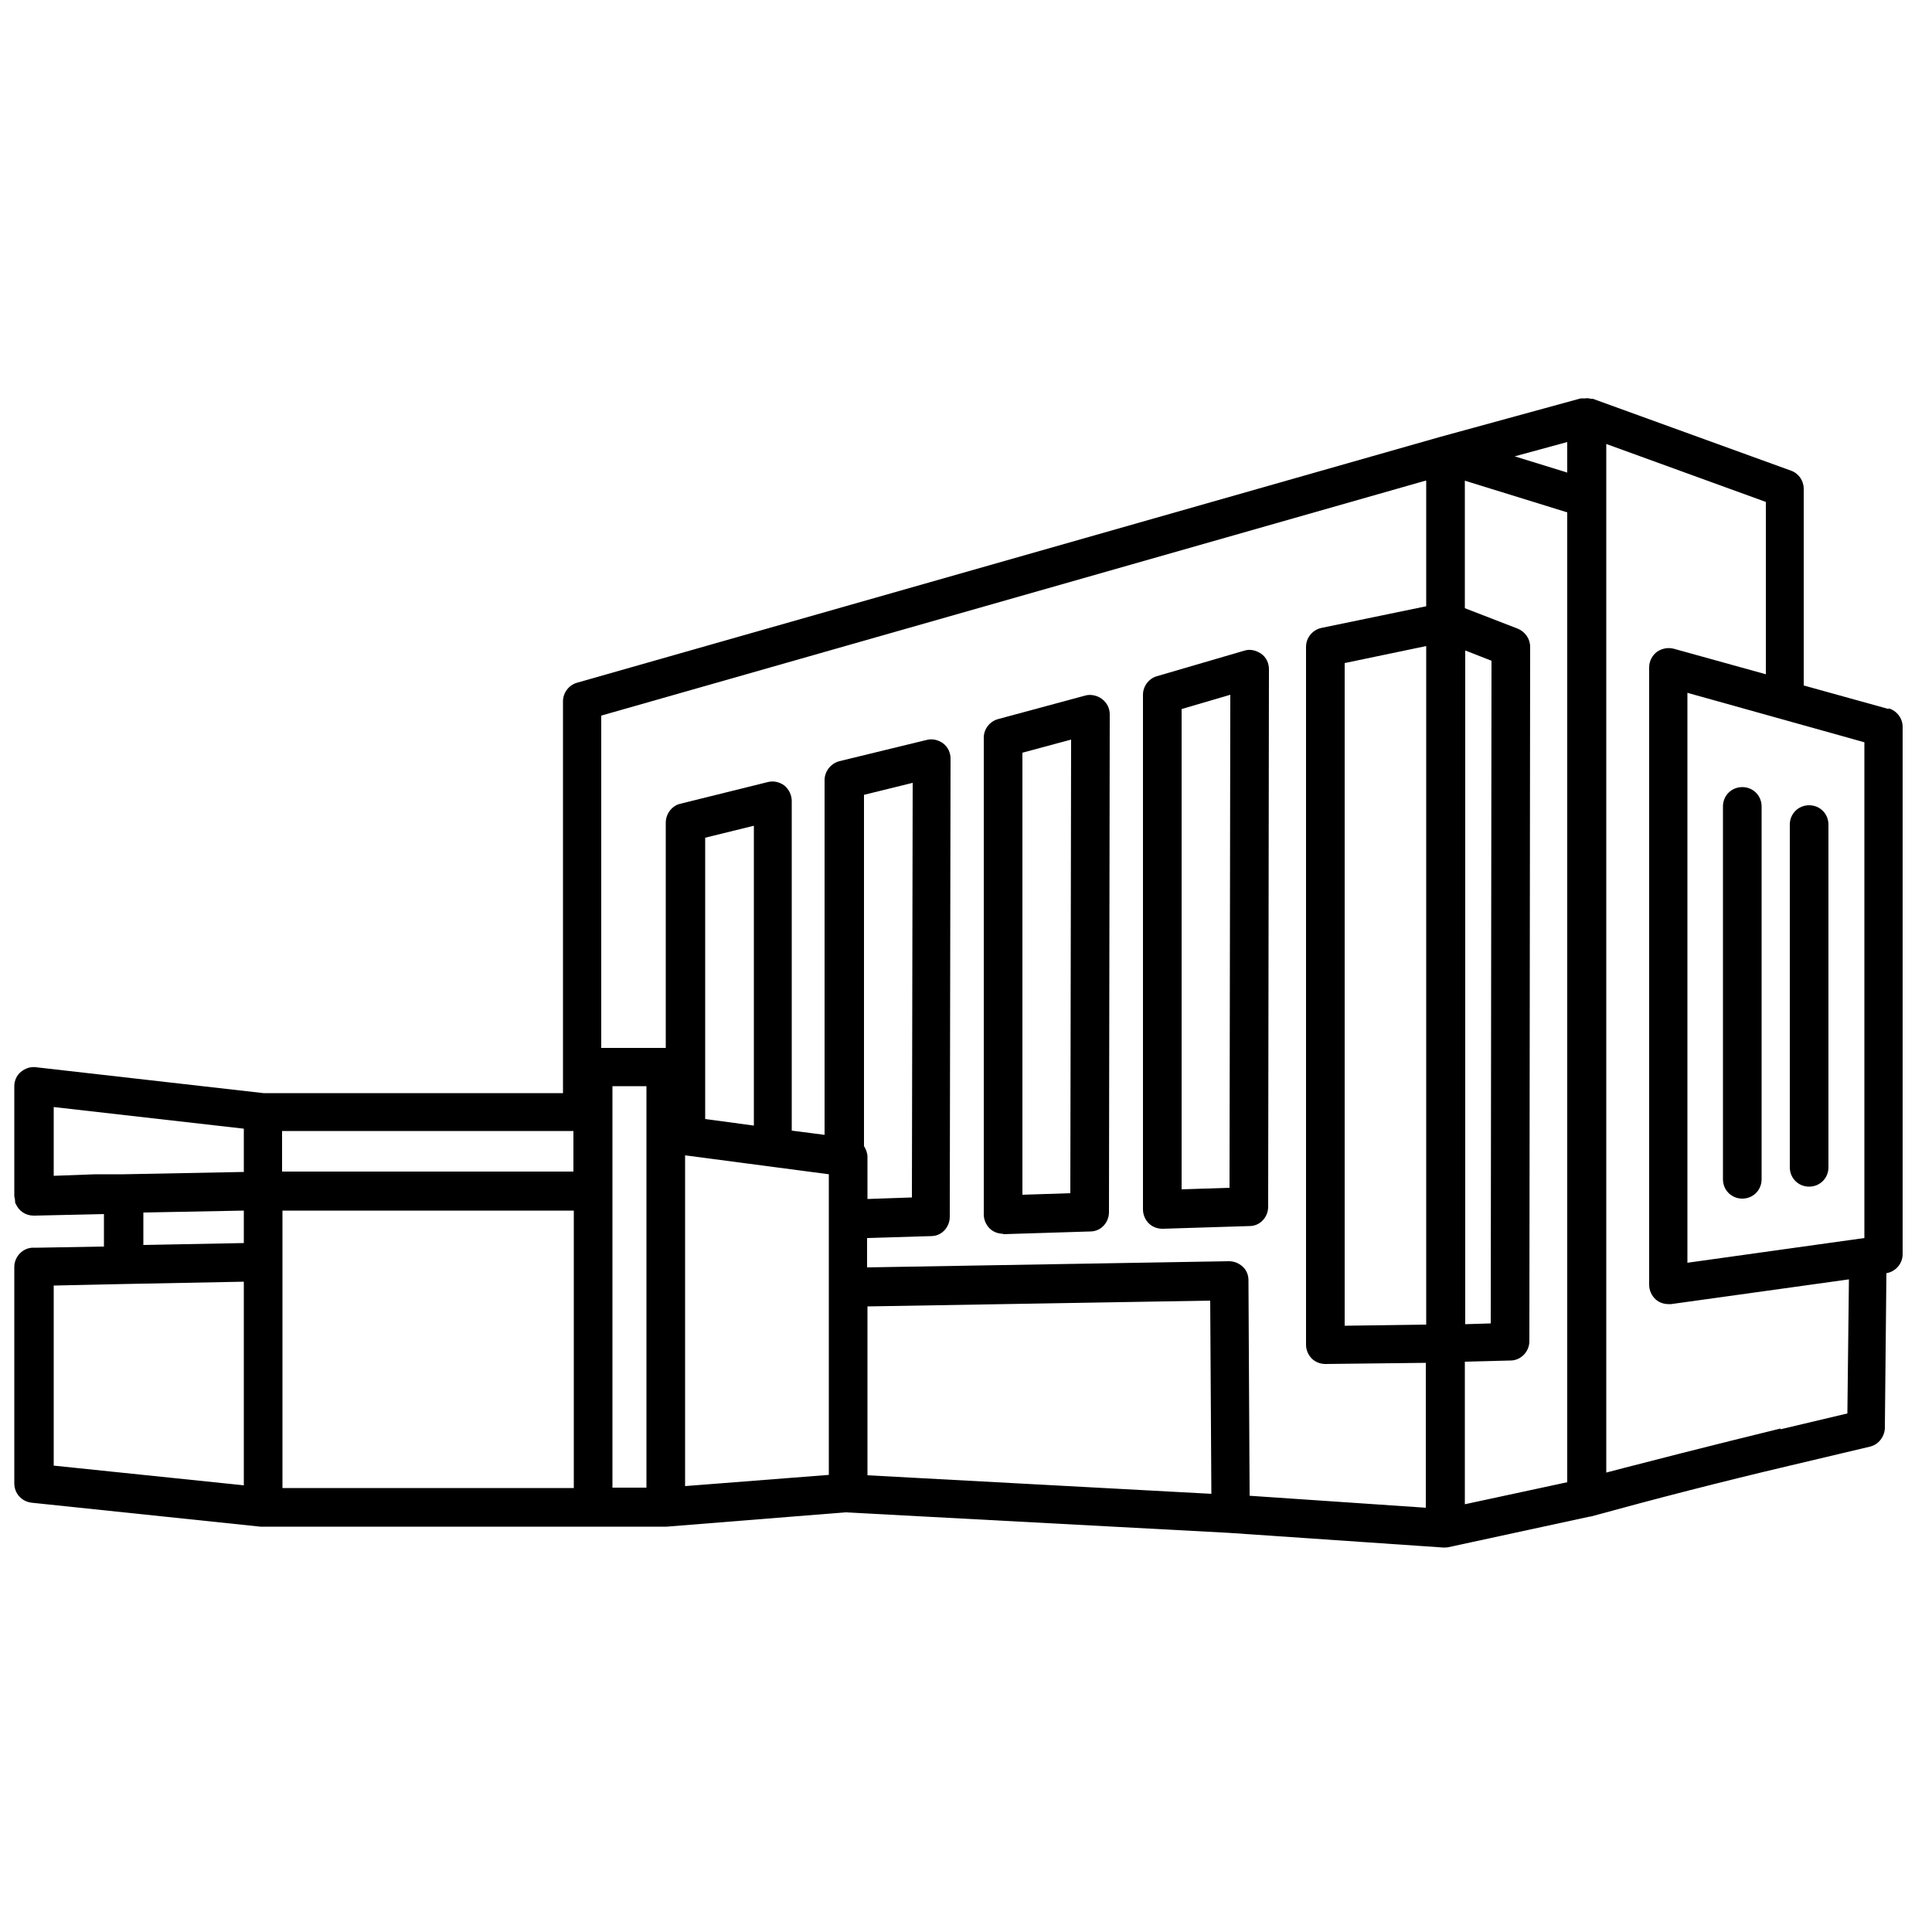 <?xml version="1.0" encoding="UTF-8"?><svg id="uuid-b95c9054-ff25-4e40-827b-409823c1a19b" xmlns="http://www.w3.org/2000/svg" viewBox="0 0 50 50"><g id="uuid-3639b37e-d1b0-4ba3-a484-67dec5c7bcee"><path d="M48.88,18.35l-2.2-.61v-5.09c0-.21-.13-.4-.33-.47l-5.13-1.86s-.03,0-.05,0c-.04-.01-.09-.02-.14-.01-.03,0-.05,0-.08,0-.01,0-.03,0-.04,0l-3.65,1h0l-22.33,6.36c-.21,.06-.36,.26-.36,.48v10.14H6.82l-5.89-.67c-.14-.02-.28,.03-.39,.12s-.17,.23-.17,.37v2.85h0s.02,.08,.02,.12c0,.03,0,.06,.02,.08,.08,.18,.25,.3,.46,.3h.03l1.79-.04v.84l-1.7,.03h-.13c-.27,0-.49,.23-.49,.5v5.6c0,.26,.19,.47,.45,.5l5.92,.62s.03,0,.05,0h10.46l4.62-.37s.02,0,.03,0l9.9,.53h0l5.55,.38h.03s.07,0,.11-.01l3.65-.79h.02c.84-.23,1.7-.46,2.56-.68,.86-.22,1.71-.43,2.56-.63l2.11-.5c.22-.05,.38-.25,.39-.48l.04-4.01c.24-.04,.42-.25,.42-.49v-13.65c0-.22-.15-.42-.37-.48Zm-.63,13.69l-4.58,.64v-14.75l4.58,1.28v12.83Zm-10.34-15.21l.69,.27-.02,17.15-.66,.02V16.83Zm-1,17.45l-2.11,.03V17.16l2.11-.44v17.56Zm3.65-22.05l-1.36-.42,1.36-.37v.79Zm-3.65,.21v3.25l-2.71,.56c-.23,.05-.4,.25-.4,.49v18.06c0,.13,.05,.26,.15,.36,.09,.09,.22,.14,.35,.14h0l2.6-.03v3.75l-4.56-.31-.03-5.58c0-.13-.05-.26-.15-.35s-.22-.14-.36-.14l-9.36,.16v-.76l1.66-.05c.27,0,.48-.23,.48-.5l.02-11.86c0-.15-.07-.3-.19-.39-.12-.09-.28-.13-.43-.09l-2.26,.55c-.22,.06-.38,.26-.38,.49v9.18l-.85-.11v-8.53c0-.15-.07-.3-.19-.4-.12-.09-.28-.13-.43-.09l-2.26,.56c-.22,.05-.38,.26-.38,.49v5.83s-.01,0-.02,0h-1.65v-8.6l21.33-6.08Zm-5.56,26.22l-8.9-.48v-4.37l8.87-.15,.03,5Zm-24.04-.15v-7.18h7.54v7.18H7.3Zm12.2-9.38l-1.26-.17v-7.28l1.26-.31v7.76Zm-2.78,.2h0v9.17h-.88v-10.39h.88v1.22Zm1,9.13v-8.56l3.72,.49v7.78l-3.72,.29Zm4.63-8.79v-9.1l1.26-.31-.02,10.73-1.15,.04v-1.09c0-.1-.04-.2-.09-.28Zm-7.51,.65H7.3v-1.05h7.54v1.05Zm-8.54-1.11v1.12l-3.11,.06h-.73l-1.08,.04v-1.78l4.92,.56Zm0,2.12v.84l-2.6,.05v-.84l2.6-.05Zm0,1.84v5.27l-4.92-.51v-4.66l1.83-.04h0l3.09-.06Zm34.25,5.19l-2.65,.57v-3.69l1.18-.03c.27,0,.49-.23,.49-.5l.02-17.97c0-.21-.13-.39-.32-.47l-1.37-.53v-3.3l2.65,.82v25.1Zm5.52-1.39c-.85,.21-1.71,.42-2.57,.64-.65,.17-1.3,.33-1.94,.5V11.49l4.13,1.5v4.46l-2.38-.66c-.15-.04-.31-.01-.44,.08-.12,.09-.2,.24-.2,.4v15.98c0,.14,.06,.28,.17,.38,.09,.08,.21,.12,.33,.12,.02,0,.05,0,.07,0l4.6-.64-.04,3.47-1.73,.41Z"/><path d="M45.09,20.37c-.28,0-.5,.22-.5,.5v9.65c0,.28,.22,.5,.5,.5s.5-.22,.5-.5v-9.65c0-.28-.22-.5-.5-.5Z"/><path d="M46.32,21.34v8.87c0,.28,.22,.5,.5,.5s.5-.22,.5-.5v-8.87c0-.28-.22-.5-.5-.5s-.5,.22-.5,.5Z"/><path d="M30.08,31.8h.02l2.24-.07c.27,0,.48-.23,.48-.5l.02-13.91c0-.16-.07-.31-.2-.4-.13-.09-.29-.13-.44-.08l-2.26,.66c-.21,.06-.36,.26-.36,.48v13.32c0,.14,.06,.27,.15,.36,.09,.09,.22,.14,.35,.14Zm.5-13.45l1.26-.37-.02,12.76-1.24,.04v-12.43Z"/><path d="M25.96,31.94h.02l2.24-.07c.27,0,.48-.23,.48-.5l.02-12.88c0-.16-.07-.3-.2-.4-.12-.09-.29-.13-.43-.09l-2.26,.61c-.22,.06-.37,.26-.37,.48v12.34c0,.14,.06,.27,.15,.36,.09,.09,.22,.14,.35,.14Zm.5-12.46l1.26-.34-.02,11.74-1.24,.04v-11.44Z"/></g></svg>